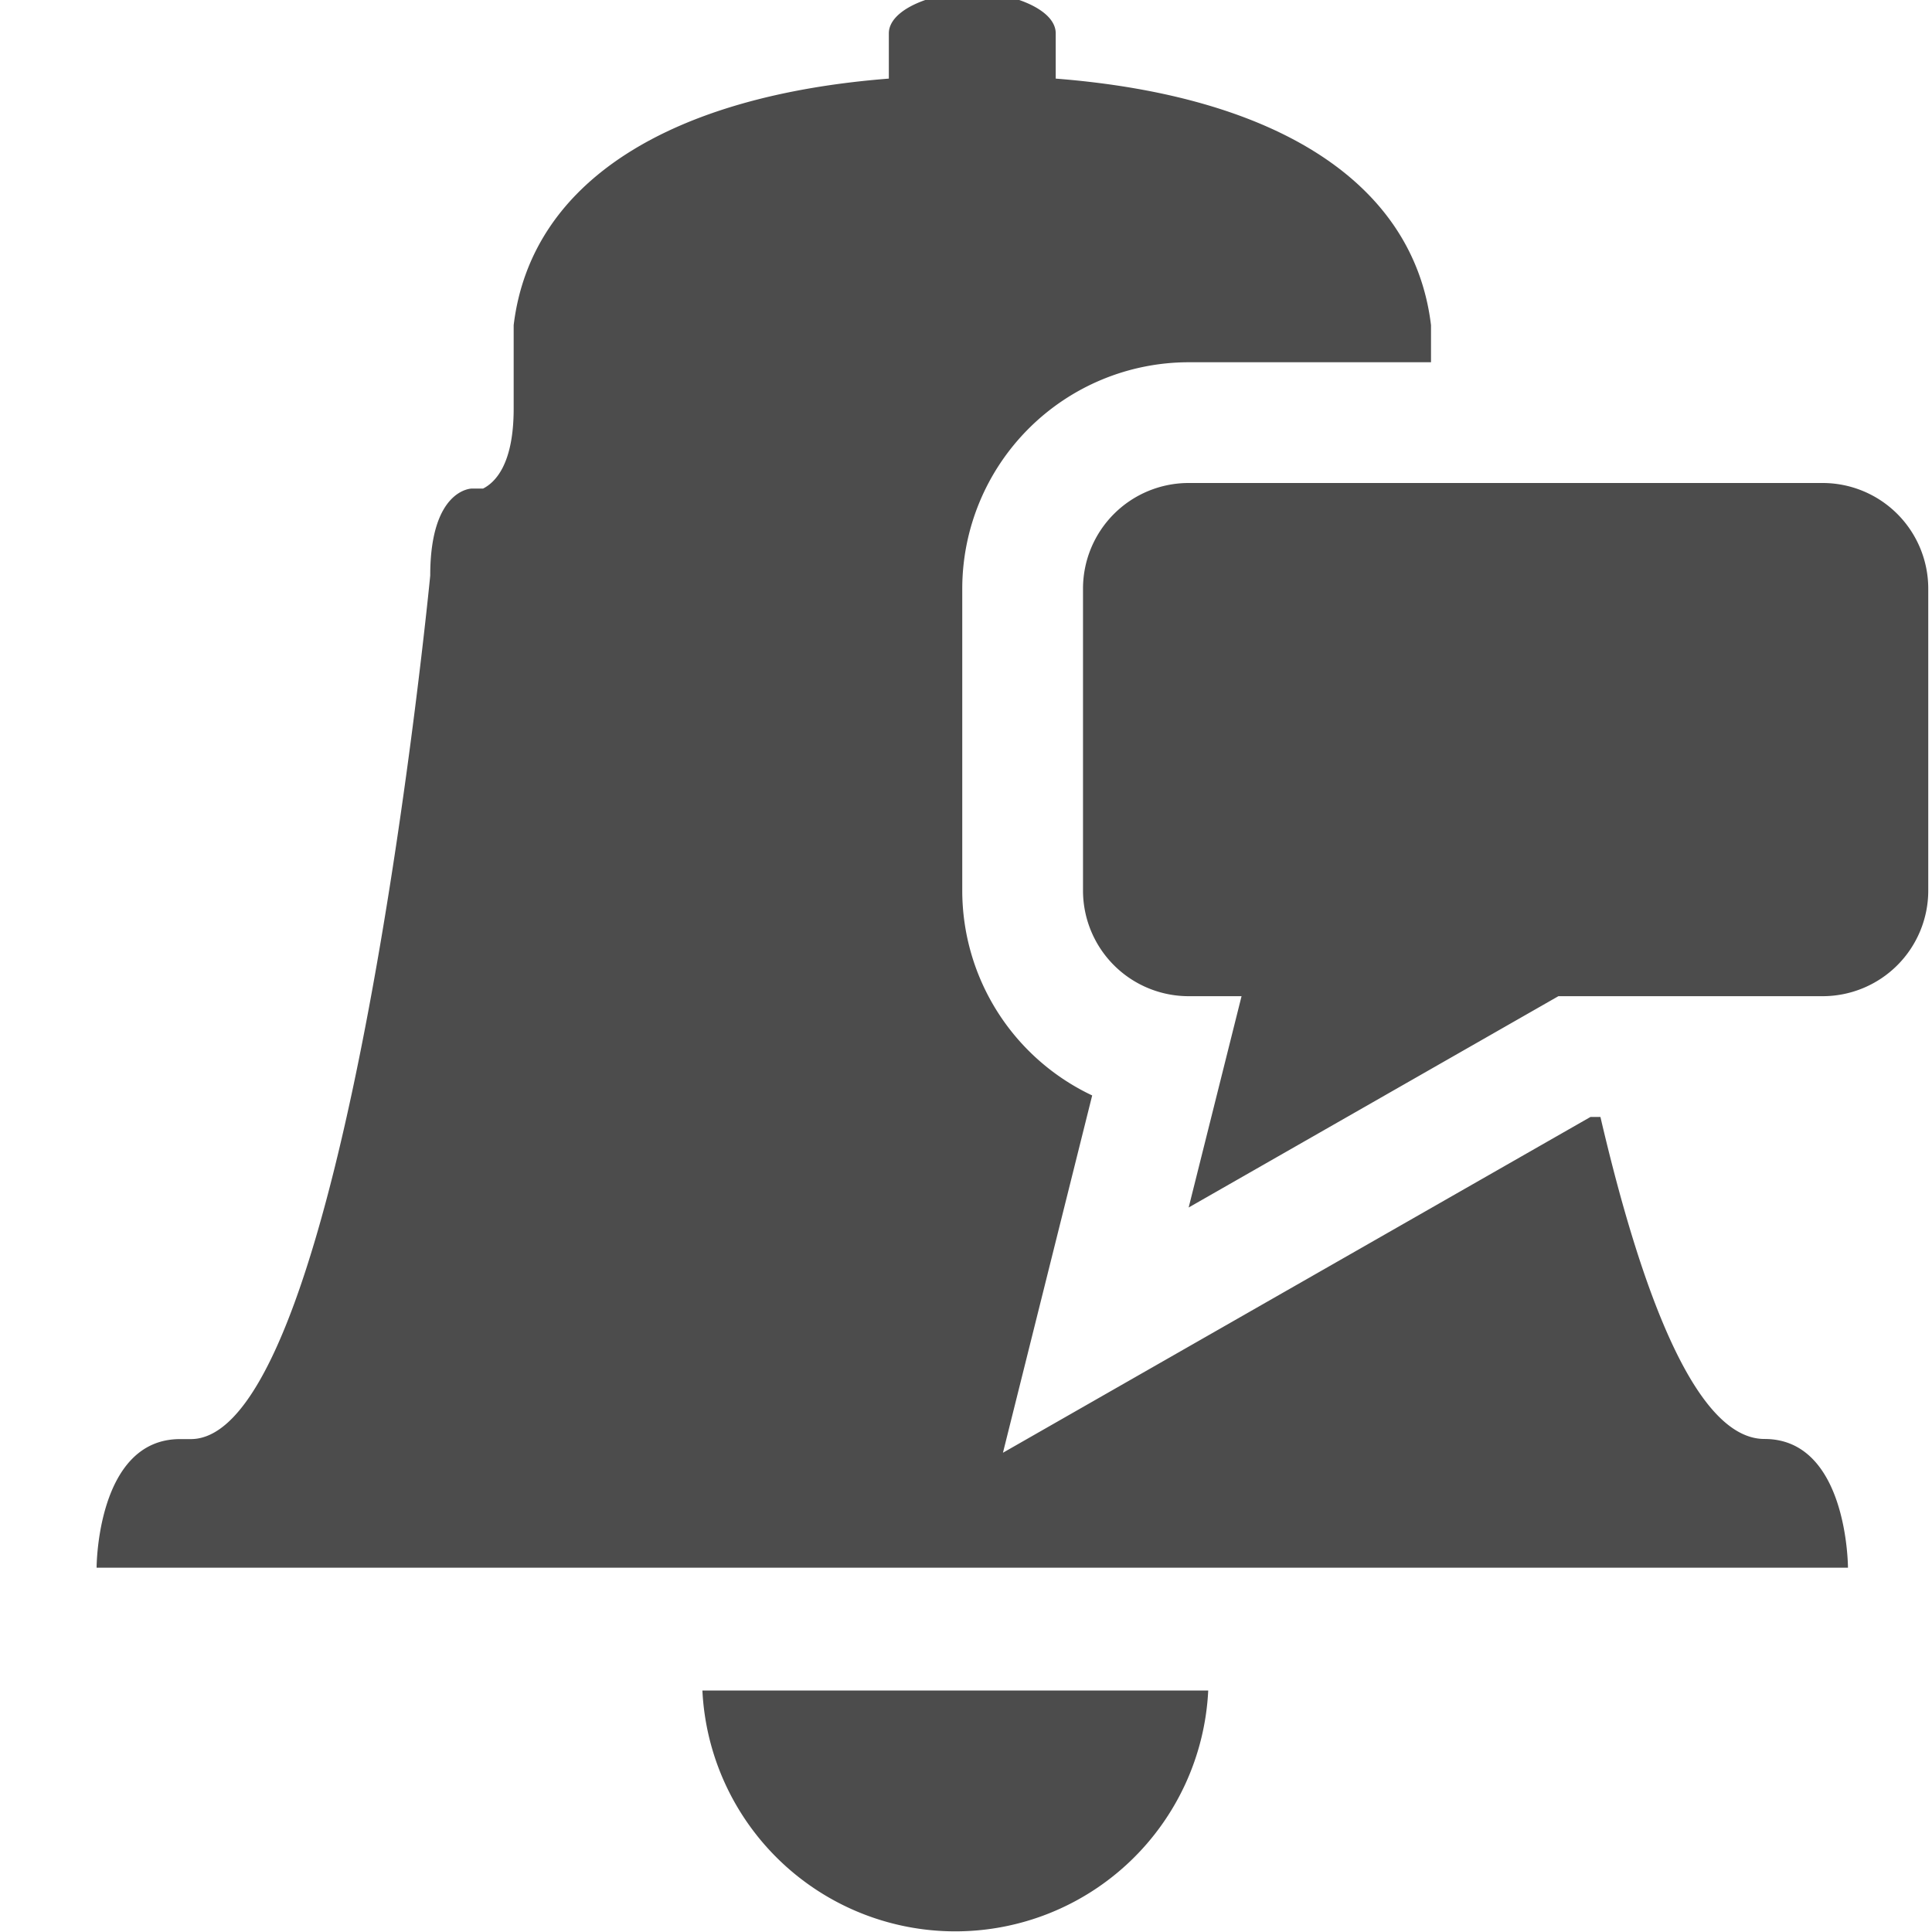 <svg id="Layer_1" data-name="Layer 1" xmlns="http://www.w3.org/2000/svg" viewBox="0 0 16 16"><path d="M5.817,14h4.189a2.097,2.097,0,0,1-4.189,0Zm8.796-2.083c-.572,0-1.024-1.23-1.359-2.667h-.082L8.306,12.031l.739-2.959A1.877,1.877,0,0,1,7.969,7.375v-2.5A1.877,1.877,0,0,1,9.844,3h2.007V2.693c-.145-1.203-1.316-1.902-3.108-2.042v-.375c0-.117-.124-.214-.302-.276H7.663c-.178.062-.302.16-.302.276v.375C5.57.791,4.399,1.49,4.254,2.693V3.384c0,.457-.15.609-.253.662H3.908s-.345,0-.345.72c0,0-.691,7.152-1.983,7.152h-.089c-.691,0-.691,1.065-.691,1.065H15.304S15.304,11.917,14.613,11.917ZM15.094,4h-5.25a.875.875,0,0,0-.875.875v2.5a.875.875,0,0,0,.875.875h.438L9.844,10l3.062-1.75h2.188a.875.875,0,0,0,.875-.875v-2.5A.875.875,0,0,0,15.094,4Z" opacity="0.7"/></svg>